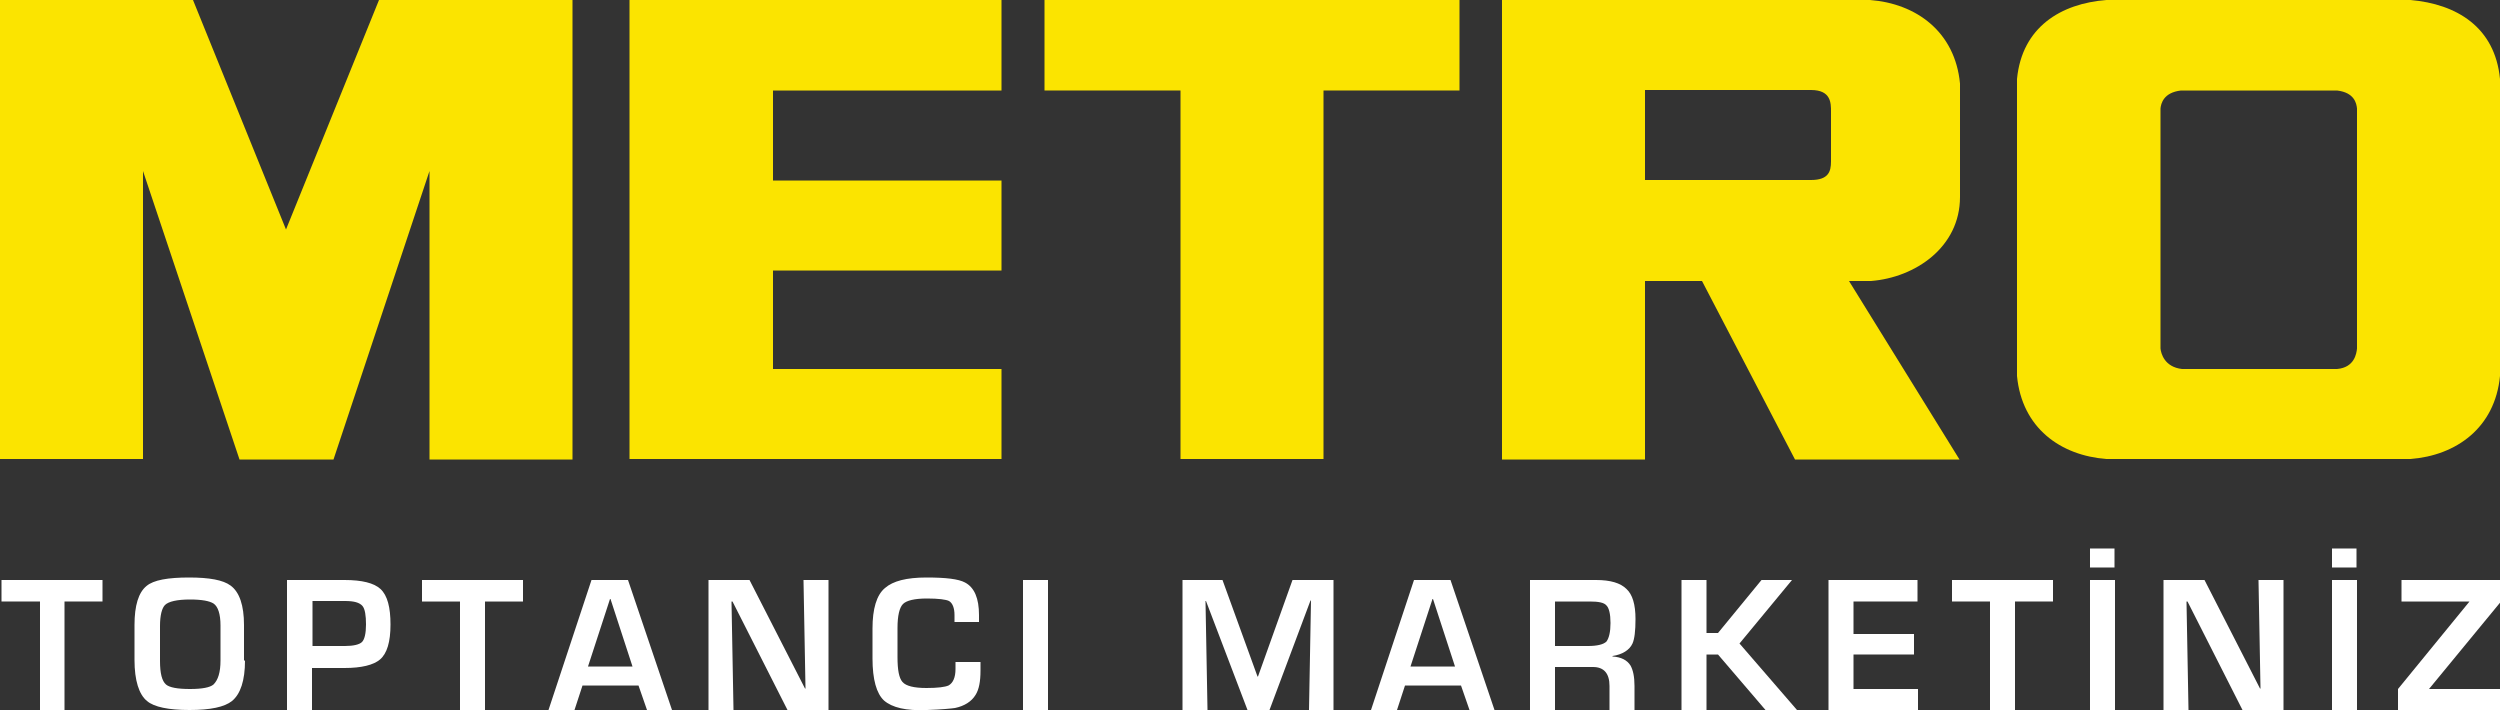 <?xml version="1.0" encoding="utf-8"?>
<!-- Generator: Adobe Illustrator 21.0.2, SVG Export Plug-In . SVG Version: 6.00 Build 0)  -->
<svg version="1.1" id="Ebene_1" xmlns="http://www.w3.org/2000/svg" xmlns:xlink="http://www.w3.org/1999/xlink" x="0px" y="0px"
	 viewBox="0 0 500 142" style="enable-background:new 0 0 500 142;" xml:space="preserve">
<rect x="0" y="0" width="500" height="142" fill="#333333" stroke="none"/>
<style type="text/css">
	.st0{fill:#FFFFFF;}
	.st1{fill:#FBE400;}
</style>
<path class="st0" d="M73.2,124.9c0-1.8-0.2-3.1-0.7-3.7c-0.6-0.7-1.7-1-3.5-1h-6.5v9H69c1.7,0,2.9-0.3,3.4-0.8
	C72.9,127.9,73.2,126.7,73.2,124.9 M78.1,124.9c0,3.5-0.7,5.8-2.1,7c-1.3,1.1-3.7,1.7-7.1,1.7h-6.5v8.4h-5v-26h11.5
	c3.5,0,5.9,0.6,7.2,1.8C77.5,119.1,78.1,121.5,78.1,124.9"/>
<path class="st0" d="M104.6,120.3H97V142h-5v-21.7h-7.6V116h20.2C104.6,116,104.6,120.3,104.6,120.3z"/>
<path class="st0" d="M126.5,133.3l-4.4-13.5H122l-4.4,13.5H126.5z M134.4,142h-5l-1.7-4.9h-11.2l-1.6,4.9h-5.2l8.6-26h7.3L134.4,142
	z"/>
<path class="st0" d="M165.7,142h-8.2l-11-21.7h-0.2l0.4,21.7h-5v-26h8.2l11.1,21.7h0.1l-0.4-21.7h5L165.7,142L165.7,142z"/>
<path class="st0" d="M196.1,134.1c0,2.2-0.3,3.8-1,4.9c-0.8,1.3-2.2,2.2-4.1,2.6c-0.7,0.1-2.6,0.3-5.6,0.4c-4.2,0.2-7-0.5-8.6-1.9
	c-1.5-1.4-2.3-4.2-2.3-8.4v-6c0-3.9,0.8-6.7,2.5-8.1c1.6-1.4,4.3-2.1,8.3-2.1c3.9,0,6.4,0.3,7.7,1c1.9,1,2.8,3.2,2.8,6.5v1.4h-4.9
	V123c0-1.4-0.4-2.4-1.1-2.8c-0.6-0.3-2.1-0.5-4.4-0.5c-2.5,0-4.1,0.4-4.8,1.1s-1.1,2.3-1.1,4.8v5.8c0,2.6,0.3,4.2,1,5
	s2.3,1.2,4.8,1.2c2.3,0,3.7-0.2,4.4-0.5c0.9-0.5,1.4-1.6,1.4-3.3v-1.4h5L196.1,134.1L196.1,134.1z"/>
<path class="st0" d="M204.6,116h5v26h-5V116z"/>
<path class="st0" d="M266.8,142h-5l0.4-21.9h-0.1l-8.2,21.9h-4.4l-8.3-21.8h-0.1l0.4,21.8h-5v-26h8l7,19.3h0.1l6.9-19.3h8.2v26
	H266.8z"/>
<path class="st0" d="M291,133.3l-4.4-13.5h-0.1l-4.4,13.5H291z M298.9,142h-5l-1.7-4.9H281l-1.6,4.9h-5.2l8.6-26h7.3L298.9,142z"/>
<path class="st0" d="M322.1,124.6c0-1.8-0.3-3-0.8-3.5c-0.5-0.6-1.6-0.8-3.4-0.8H311v8.9h6.6c1.8,0,3.1-0.3,3.7-0.9
	C321.8,127.6,322.1,126.4,322.1,124.6 M327.1,123.8c0,2.4-0.2,4-0.6,4.9c-0.6,1.3-2,2.2-4,2.5v0.1c1.7,0.1,2.9,0.7,3.6,1.8
	c0.5,0.9,0.8,2.2,0.8,4.1v4.9h-5v-4.9c0-2.5-1.1-3.8-3.3-3.8H311v8.6h-5v-26h13.2c2.9,0,4.9,0.6,6.1,1.8
	C326.5,118.9,327.1,120.9,327.1,123.8"/>
<path class="st0" d="M359.4,142h-6.3l-9.5-11.1h-2.3V142h-5v-26h5v10.6h2.3l8.7-10.6h6.1l-10.5,12.7L359.4,142z"/>
<path class="st0" d="M383.6,142h-17.9v-26h17.8v4.3h-12.8v6.5h12.1v4.1h-12.1v6.9h12.9V142z"/>
<path class="st0" d="M410.6,120.3H403V142h-5v-21.7h-7.6V116h20.2V120.3z"/>
<path class="st0" d="M418,142h5v-26h-5V142z M418,113.5h4.9v-3.8H418V113.5z"/>
<path class="st0" d="M456.7,142h-8.2l-11-21.7h-0.2l0.4,21.7h-5v-26h8.2l11.1,21.7h0.1l-0.4-21.7h5V142z"/>
<path class="st0" d="M466.4,142h5v-26h-5V142z M466.4,113.5h4.9v-3.8h-4.9V113.5z"/>
<path class="st0" d="M500.3,142h-20.7v-4.2l14.3-17.5h-13.6V116h19.9v4.3l-14.4,17.5h14.5L500.3,142L500.3,142z"/>
<path class="st1" d="M66.7,91.9l19.2-57.7v57.7h28.6V0H75.8L57.2,45.9L38.6,0H0v91.8h28.6V34.2l19.3,57.7H66.7z"/>
<path class="st1" d="M200.3,18.1V0h-74.4v91.8h74.4v-18h-45.7V54.1h45.7v-18h-45.7v-18C154.6,18.1,200.3,18.1,200.3,18.1z"/>
<path class="st1" d="M236.1,18.1h-27.2V0h83v18.1h-27.2v73.7h-28.6V18.1z"/>
<path class="st1" d="M374,0h-73.6v91.9H329V56.2h11.4L359,91.9h32.9l-22.1-35.7h4.4c8.9-0.7,17.8-6.8,17.8-16.8V18.7v-2
	C391,6.3,383.2,0.7,374,0z M366.2,32.3c0,2-0.5,3.7-4,3.7H329V18h33.2c4,0,4,2.6,4,4.3V32.3z"/>
<path class="st1" d="M482.1,0h-60.8c-9.1,0.7-16.9,5.4-17.9,15.8v59.4c1,10.4,8.7,15.9,17.9,16.6h60.8c9.1-0.7,16.9-6.2,17.9-16.6
	V15.8C499,5.4,491.3,0.8,482.1,0z M471.4,69.7c-0.1,1-0.5,3.8-4,4.1h-31c-3.5-0.4-4.2-3.1-4.3-4.1v-48c0.1-1,0.6-3.2,4.1-3.6h31.2
	c3.5,0.4,3.9,2.6,4,3.6L471.4,69.7L471.4,69.7z"/>
<path class="st0" d="M20.5,120.3h-7.6V142H8v-21.7H0.3V116h20.2V120.3z"/>
<path class="st0" d="M44.1,132.1v-7c0-2.3-0.5-3.8-1.4-4.4c-0.8-0.5-2.3-0.8-4.7-0.8c-2.6,0-4.3,0.4-5,1.1c-0.6,0.6-1,2-1,4.2v7
	c0,2.5,0.4,4,1.2,4.7c0.7,0.6,2.3,0.9,4.8,0.9c2.4,0,4-0.3,4.7-0.9C43.6,136,44.1,134.5,44.1,132.1z M49,132.1c0,4-0.9,6.7-2.6,8.1
	c-1.5,1.2-4.3,1.8-8.5,1.8s-7.1-0.6-8.5-1.8c-1.6-1.3-2.5-4.1-2.5-8.2v-7c0-3.9,0.8-6.5,2.4-7.8c1.4-1.2,4.3-1.7,8.5-1.7
	c4.1,0,6.8,0.5,8.3,1.6c1.8,1.3,2.7,4,2.7,7.9v7.1H49z"/>
</svg>
